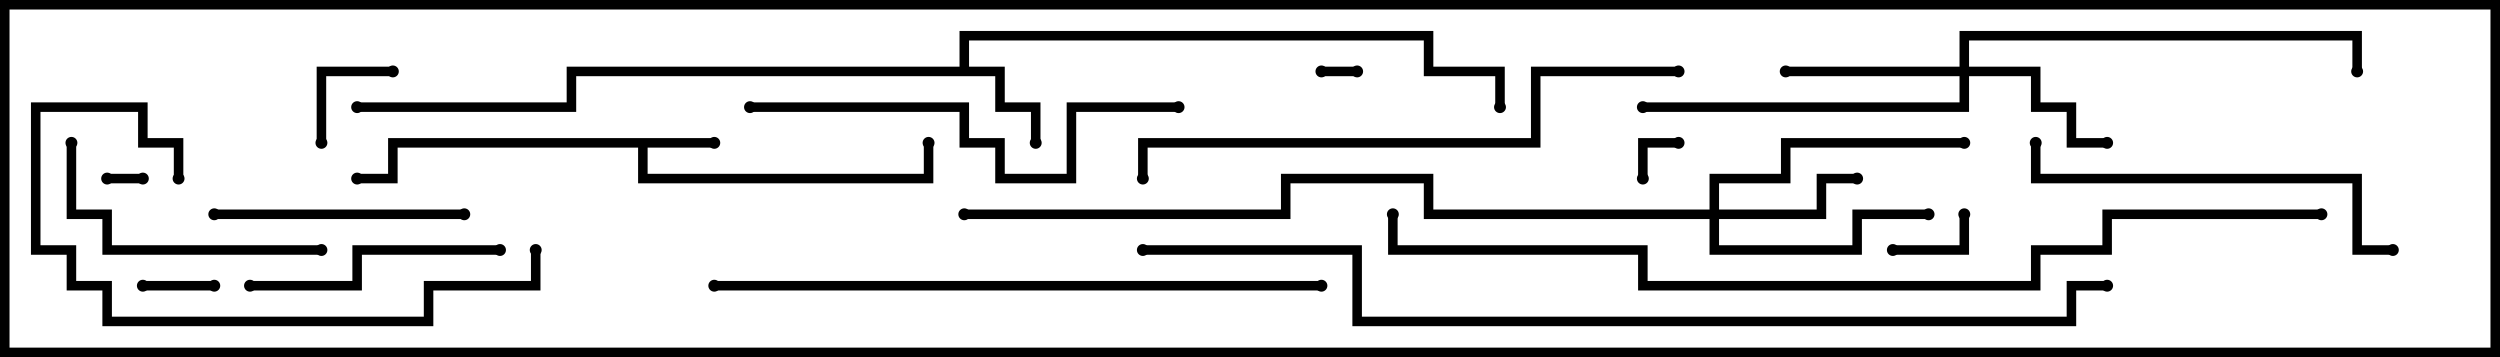 <svg version="1.1" width="105" height="15" xmlns="http://www.w3.org/2000/svg"><path d="M30,5.8L30,6.2L27.2,6.2L27.2,7.3L38.8,7.3L38.8,6L39.2,6L39.2,7.7L26.8,7.7L26.8,6.2L16.7,6.2L16.7,7.7L15,7.7L15,7.3L16.3,7.3L16.3,5.8z" stroke="none"/><path d="M40.3,2.8L40.3,1.3L60.2,1.3L60.2,2.8L63.2,2.8L63.2,4.5L62.8,4.5L62.8,3.2L59.8,3.2L59.8,1.7L40.7,1.7L40.7,2.8L42.2,2.8L42.2,4.3L43.7,4.3L43.7,6L43.3,6L43.3,4.7L41.8,4.7L41.8,3.2L24.2,3.2L24.2,4.7L15,4.7L15,4.3L23.8,4.3L23.8,2.8z" stroke="none"/><path d="M71.8,8.8L71.8,7.3L74.8,7.3L74.8,5.8L82.5,5.8L82.5,6.2L75.2,6.2L75.2,7.7L72.2,7.7L72.2,8.8L76.3,8.8L76.3,7.3L78,7.3L78,7.7L76.7,7.7L76.7,9.2L72.2,9.2L72.2,10.3L77.8,10.3L77.8,8.8L81,8.8L81,9.2L78.2,9.2L78.2,10.7L71.8,10.7L71.8,9.2L59.8,9.2L59.8,7.7L54.2,7.7L54.2,9.2L40.5,9.2L40.5,8.8L53.8,8.8L53.8,7.3L60.2,7.3L60.2,8.8z" stroke="none"/><path d="M82.3,2.8L82.3,1.3L99.2,1.3L99.2,3L98.8,3L98.8,1.7L82.7,1.7L82.7,2.8L85.7,2.8L85.7,4.3L87.2,4.3L87.2,5.8L88.5,5.8L88.5,6.2L86.8,6.2L86.8,4.7L85.3,4.7L85.3,3.2L82.7,3.2L82.7,4.7L69,4.7L69,4.3L82.3,4.3L82.3,3.2L75,3.2L75,2.8z" stroke="none"/><path d="M57,2.8L57,3.2L55.5,3.2L55.5,2.8z" stroke="none"/><path d="M4.5,7.7L4.5,7.3L6,7.3L6,7.7z" stroke="none"/><path d="M69.2,7.5L68.8,7.5L68.8,5.8L70.5,5.8L70.5,6.2L69.2,6.2z" stroke="none"/><path d="M6,12.2L6,11.8L9,11.8L9,12.2z" stroke="none"/><path d="M82.3,9L82.7,9L82.7,10.7L79.5,10.7L79.5,10.3L82.3,10.3z" stroke="none"/><path d="M13.7,6L13.3,6L13.3,2.8L16.5,2.8L16.5,3.2L13.7,3.2z" stroke="none"/><path d="M9,9.2L9,8.8L19.5,8.8L19.5,9.2z" stroke="none"/><path d="M21,10.3L21,10.7L15.2,10.7L15.2,12.2L10.5,12.2L10.5,11.8L14.8,11.8L14.8,10.3z" stroke="none"/><path d="M13.5,10.3L13.5,10.7L4.3,10.7L4.3,9.2L2.8,9.2L2.8,6L3.2,6L3.2,8.8L4.7,8.8L4.7,10.3z" stroke="none"/><path d="M7.7,7.5L7.3,7.5L7.3,6.2L5.8,6.2L5.8,4.7L1.7,4.7L1.7,10.3L3.2,10.3L3.2,11.8L4.7,11.8L4.7,13.3L17.8,13.3L17.8,11.8L22.3,11.8L22.3,10.5L22.7,10.5L22.7,12.2L18.2,12.2L18.2,13.7L4.3,13.7L4.3,12.2L2.8,12.2L2.8,10.7L1.3,10.7L1.3,4.3L6.2,4.3L6.2,5.8L7.7,5.8z" stroke="none"/><path d="M85.3,6L85.7,6L85.7,7.3L99.2,7.3L99.2,10.3L100.5,10.3L100.5,10.7L98.8,10.7L98.8,7.7L85.3,7.7z" stroke="none"/><path d="M49.5,4.3L49.5,4.7L45.2,4.7L45.2,7.7L41.8,7.7L41.8,6.2L40.3,6.2L40.3,4.7L31.5,4.7L31.5,4.3L40.7,4.3L40.7,5.8L42.2,5.8L42.2,7.3L44.8,7.3L44.8,4.3z" stroke="none"/><path d="M70.5,2.8L70.5,3.2L64.7,3.2L64.7,6.2L48.2,6.2L48.2,7.5L47.8,7.5L47.8,5.8L64.3,5.8L64.3,2.8z" stroke="none"/><path d="M55.5,11.8L55.5,12.2L30,12.2L30,11.8z" stroke="none"/><path d="M97.5,8.8L97.5,9.2L88.7,9.2L88.7,10.7L85.7,10.7L85.7,12.2L68.8,12.2L68.8,10.7L58.3,10.7L58.3,9L58.7,9L58.7,10.3L69.2,10.3L69.2,11.8L85.3,11.8L85.3,10.3L88.3,10.3L88.3,8.8z" stroke="none"/><path d="M88.5,11.8L88.5,12.2L87.2,12.2L87.2,13.7L56.8,13.7L56.8,10.7L48,10.7L48,10.3L57.2,10.3L57.2,13.3L86.8,13.3L86.8,11.8z" stroke="none"/><circle cx="30" cy="6" r="0.25" stroke-width="0" fill="#000" /><circle cx="39" cy="6" r="0.25" stroke-width="0" fill="#000" /><circle cx="15" cy="7.5" r="0.25" stroke-width="0" fill="#000" /><circle cx="43.5" cy="6" r="0.25" stroke-width="0" fill="#000" /><circle cx="63" cy="4.5" r="0.25" stroke-width="0" fill="#000" /><circle cx="15" cy="4.5" r="0.25" stroke-width="0" fill="#000" /><circle cx="78" cy="7.5" r="0.25" stroke-width="0" fill="#000" /><circle cx="81" cy="9" r="0.25" stroke-width="0" fill="#000" /><circle cx="82.5" cy="6" r="0.25" stroke-width="0" fill="#000" /><circle cx="40.5" cy="9" r="0.25" stroke-width="0" fill="#000" /><circle cx="88.5" cy="6" r="0.25" stroke-width="0" fill="#000" /><circle cx="75" cy="3" r="0.25" stroke-width="0" fill="#000" /><circle cx="69" cy="4.5" r="0.25" stroke-width="0" fill="#000" /><circle cx="99" cy="3" r="0.25" stroke-width="0" fill="#000" /><circle cx="57" cy="3" r="0.25" stroke-width="0" fill="#000" /><circle cx="55.5" cy="3" r="0.25" stroke-width="0" fill="#000" /><circle cx="4.5" cy="7.5" r="0.25" stroke-width="0" fill="#000" /><circle cx="6" cy="7.5" r="0.25" stroke-width="0" fill="#000" /><circle cx="69" cy="7.5" r="0.25" stroke-width="0" fill="#000" /><circle cx="70.5" cy="6" r="0.25" stroke-width="0" fill="#000" /><circle cx="6" cy="12" r="0.25" stroke-width="0" fill="#000" /><circle cx="9" cy="12" r="0.25" stroke-width="0" fill="#000" /><circle cx="82.5" cy="9" r="0.25" stroke-width="0" fill="#000" /><circle cx="79.5" cy="10.5" r="0.25" stroke-width="0" fill="#000" /><circle cx="13.5" cy="6" r="0.25" stroke-width="0" fill="#000" /><circle cx="16.5" cy="3" r="0.25" stroke-width="0" fill="#000" /><circle cx="9" cy="9" r="0.25" stroke-width="0" fill="#000" /><circle cx="19.5" cy="9" r="0.25" stroke-width="0" fill="#000" /><circle cx="21" cy="10.5" r="0.25" stroke-width="0" fill="#000" /><circle cx="10.5" cy="12" r="0.25" stroke-width="0" fill="#000" /><circle cx="13.5" cy="10.5" r="0.25" stroke-width="0" fill="#000" /><circle cx="3" cy="6" r="0.25" stroke-width="0" fill="#000" /><circle cx="7.5" cy="7.5" r="0.25" stroke-width="0" fill="#000" /><circle cx="22.5" cy="10.5" r="0.25" stroke-width="0" fill="#000" /><circle cx="85.5" cy="6" r="0.25" stroke-width="0" fill="#000" /><circle cx="100.5" cy="10.5" r="0.25" stroke-width="0" fill="#000" /><circle cx="49.5" cy="4.5" r="0.25" stroke-width="0" fill="#000" /><circle cx="31.5" cy="4.5" r="0.25" stroke-width="0" fill="#000" /><circle cx="70.5" cy="3" r="0.25" stroke-width="0" fill="#000" /><circle cx="48" cy="7.5" r="0.25" stroke-width="0" fill="#000" /><circle cx="55.5" cy="12" r="0.25" stroke-width="0" fill="#000" /><circle cx="30" cy="12" r="0.25" stroke-width="0" fill="#000" /><circle cx="97.5" cy="9" r="0.25" stroke-width="0" fill="#000" /><circle cx="58.5" cy="9" r="0.25" stroke-width="0" fill="#000" /><circle cx="88.5" cy="12" r="0.25" stroke-width="0" fill="#000" /><circle cx="48" cy="10.5" r="0.25" stroke-width="0" fill="#000" /><rect x="0" y="0" width="105" height="15" stroke-width="0.8" stroke="#000" fill="none" /></svg>